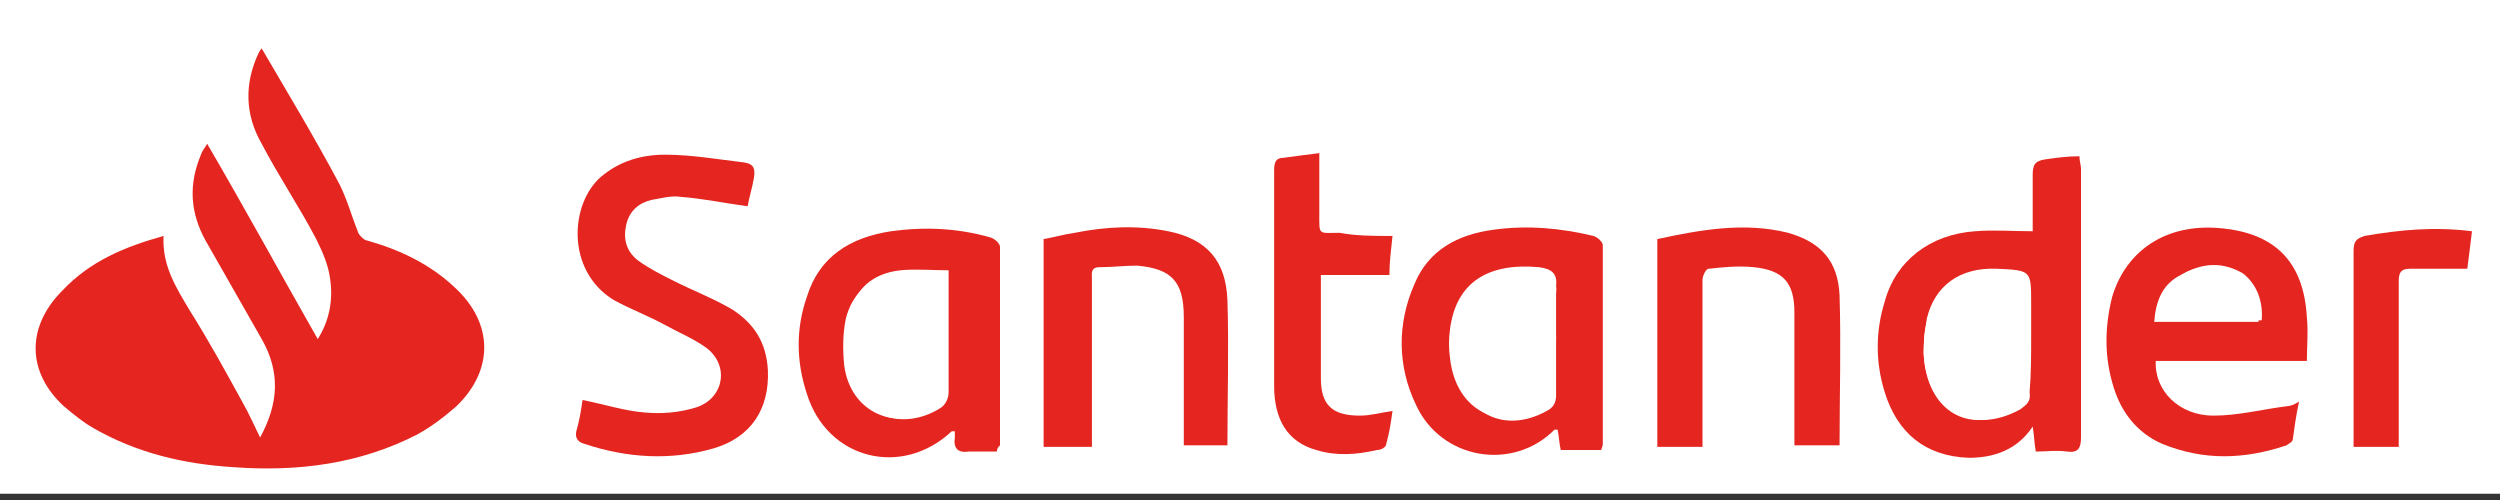 <svg width="160" height="32" viewBox="0 0 160 32" fill="none" xmlns="http://www.w3.org/2000/svg">
<rect x="0" y="0" width="160" height="32" fill="#333333" stroke="none"/>
<path d="M158.305 14.7C155.813 14.4 153.62 14.6 151.327 15.1C150.729 15.2 150.629 15.5 150.629 16.1C150.629 20 150.629 24 150.629 27.9C150.629 28.2 150.629 28.4 150.629 28.7H153.52V27.8C153.52 24.6 153.52 21.3 153.52 18.1C153.52 17.5 153.62 17.3 154.218 17.3C155.414 17.3 156.611 17.3 158.006 17.3C158.106 16.3 158.206 15.5 158.305 14.7ZM89.321 15C88.125 15 87.028 15 86.031 15C84.536 15 84.735 15.2 84.735 13.7C84.735 12.5 84.735 11.2 84.735 9.9C83.838 10 83.14 10.1 82.442 10.2C81.944 10.3 81.844 10.5 81.844 11C81.844 12.2 81.844 13.4 81.844 14.6C81.844 18 81.844 21.4 81.844 24.7C81.844 26.8 82.841 28.2 84.536 28.8C85.832 29.2 87.128 29.2 88.523 28.8C88.723 28.7 89.022 28.5 89.121 28.4C89.321 27.7 89.321 27 89.52 26.3C88.723 26.4 88.025 26.5 87.427 26.6C85.732 26.6 84.935 25.9 84.935 24.2C84.935 22.6 84.935 21 84.935 19.4C84.935 18.8 84.935 18.2 84.935 17.6H89.421C89.221 16.6 89.321 15.9 89.321 15ZM69.782 28.6V27.2C69.782 24.1 69.782 21 69.782 17.9C69.782 17.5 69.682 17.1 70.28 17.1C71.078 17.1 71.975 16.9 72.773 17C75.065 17.1 75.863 18 75.863 20.3C75.863 22.8 75.863 25.2 75.863 27.7C75.863 28 75.863 28.3 75.863 28.5H78.754C78.754 25.3 78.754 22.2 78.754 19.1C78.754 16.6 77.458 15.1 74.966 14.6C72.972 14.2 70.978 14.3 68.984 14.7C68.287 14.8 67.689 15 66.991 15.1V28.6H69.782ZM109.059 28.6V27.6C109.059 24.4 109.059 21.2 109.059 17.9C109.059 17.6 109.358 17.2 109.458 17.2C110.455 17.1 111.452 17 112.349 17.1C114.243 17.3 114.941 18.1 114.941 20C114.941 22.6 114.941 25.1 114.941 27.7C114.941 28 114.941 28.3 114.941 28.6H117.832C117.832 25.3 117.931 22.1 117.832 18.9C117.732 16.7 116.636 15.5 114.442 14.9C111.551 14.2 108.76 14.6 105.969 15.3V28.6H109.059ZM102.779 28.6C102.779 28.5 102.879 28.4 102.879 28.3C102.879 24.1 102.879 19.9 102.879 15.7C102.879 15.5 102.579 15.1 102.28 15.1C100.187 14.5 98.094 14.3 96 14.7C93.807 15 91.913 16 91.016 18.2C89.919 20.7 89.919 23.4 91.115 25.9C92.71 29.4 97.196 30.2 99.788 27.5C99.788 27.5 99.888 27.5 99.987 27.5C100.087 27.9 100.087 28.3 100.187 28.7H102.779V28.6ZM63.502 28.7C63.601 28.5 63.601 28.4 63.601 28.4C63.601 24.2 63.601 20 63.601 15.8C63.601 15.6 63.203 15.2 63.003 15.2C60.91 14.6 58.816 14.4 56.723 14.8C54.23 15.2 52.237 16.4 51.439 19C50.741 21.1 50.741 23.1 51.439 25.2C52.735 29.3 57.421 30.5 60.511 27.6C60.511 27.6 60.611 27.6 60.71 27.6C60.71 27.7 60.81 27.9 60.71 28C60.611 28.7 60.91 29 61.608 28.9C62.305 28.6 62.903 28.7 63.502 28.7ZM148.037 22.9C148.037 22 148.037 21.1 148.037 20.2C147.838 16.7 146.044 14.8 142.555 14.5C139.265 14.2 136.673 15.8 135.875 18.9C135.377 20.8 135.377 22.7 135.975 24.6C136.474 26.2 137.47 27.5 139.065 28.2C141.657 29.3 144.249 29.2 146.841 28.3C147.041 28.2 147.24 28.1 147.24 27.9C147.439 27.1 147.539 26.4 147.639 25.5C147.24 25.6 147.041 25.7 146.841 25.8C145.346 26 143.85 26.4 142.255 26.4C140.162 26.4 138.567 24.8 138.667 22.9H148.037V22.9ZM37.184 25.6C37.084 26.2 36.984 26.9 36.785 27.6C36.685 28.1 36.885 28.3 37.283 28.4C40.075 29.3 42.866 29.5 45.657 28.7C48.05 28 49.246 26.2 49.146 23.6C49.047 21.9 48.249 20.6 46.854 19.7C45.657 19 44.361 18.5 43.165 17.8C42.368 17.4 41.57 17 40.773 16.5C39.975 16 39.776 15.1 39.975 14.2C40.175 13.3 40.773 12.8 41.57 12.6C42.168 12.4 42.866 12.3 43.464 12.4C44.86 12.5 46.255 12.8 47.751 13C47.85 12.5 47.95 11.8 48.15 11.2C48.249 10.7 48.15 10.3 47.551 10.2C45.857 10 44.162 9.7 42.368 9.7C40.872 9.7 39.477 10.1 38.28 11.1C36.287 12.7 35.987 17.1 39.078 19C40.075 19.6 41.271 20.1 42.368 20.6C43.265 21.1 44.262 21.5 45.059 22.1C46.554 23.3 46.156 25.5 44.262 26C43.265 26.3 42.069 26.4 41.072 26.3C39.875 26.2 38.579 25.9 37.184 25.6ZM130.293 28.7C130.991 28.7 131.489 28.7 132.087 28.7C132.785 28.8 132.984 28.5 132.984 27.8C132.984 22.1 132.984 16.4 132.984 10.7C132.984 10.4 132.984 10.2 132.885 9.9C132.087 10 131.389 10.1 130.791 10.1C130.193 10.1 129.994 10.5 129.994 11C129.994 12.2 129.994 13.4 129.994 14.6C128.698 14.6 127.502 14.5 126.305 14.6C123.414 14.8 121.321 16.5 120.623 19.1C120.125 21 120.125 22.9 120.623 24.9C121.421 27.5 123.215 28.9 125.907 29C127.502 29.1 128.897 28.6 129.894 27.1C130.193 27.7 130.293 28.1 130.293 28.7ZM10.766 14.9C8.274 15.6 6.081 16.5 4.287 18.2C1.994 20.5 1.994 23.4 4.386 25.6C4.984 26.1 5.583 26.6 6.28 27C8.972 28.6 12.062 29.3 15.153 29.5C19.24 29.7 23.227 29.3 26.916 27.4C27.813 26.9 28.71 26.3 29.408 25.6C31.9 23.3 31.801 20.3 29.308 18C27.713 16.5 25.72 15.7 23.726 15C23.526 14.9 23.227 14.7 23.128 14.5C22.729 13.5 22.43 12.4 21.931 11.4C20.336 8.5 18.642 5.6 16.947 2.7C16.947 2.7 16.847 2.9 16.748 3C15.851 5 15.851 6.9 16.947 8.8C18.044 10.8 19.34 12.8 20.436 14.9C20.835 15.7 21.134 16.6 21.333 17.5C21.533 18.9 21.234 20.2 20.536 21.3C18.143 17.1 15.751 13 13.458 8.8C13.358 9 13.259 9.2 13.059 9.5C12.262 11.4 12.361 13.2 13.358 15C14.555 17.1 15.751 19.2 16.947 21.3C18.143 23.4 18.044 25.4 16.847 27.6C16.449 26.8 16.149 26.1 15.751 25.4C14.654 23.4 13.458 21.5 12.361 19.5C11.564 18.2 10.667 16.8 10.766 14.9ZM0 31.6H160V0H0V31.6Z" fill="white"/>
<path d="M10.467 15.1C10.368 17 11.265 18.4 12.162 19.9C13.358 21.8 14.455 23.8 15.551 25.8C15.95 26.5 16.249 27.2 16.648 28C17.844 25.8 17.944 23.8 16.748 21.7C15.551 19.6 14.355 17.5 13.159 15.4C12.162 13.6 12.062 11.8 12.86 9.9C12.96 9.6 13.159 9.4 13.259 9.2C15.651 13.3 17.944 17.5 20.336 21.7C21.034 20.6 21.333 19.3 21.134 17.9C21.034 17 20.636 16.1 20.237 15.3C19.14 13.2 17.844 11.3 16.748 9.2C15.651 7.3 15.651 5.3 16.548 3.4C16.648 3.2 16.748 3.1 16.748 3.1C18.442 6 20.137 8.8 21.732 11.8C22.23 12.8 22.53 13.9 22.928 14.9C23.028 15.1 23.327 15.4 23.526 15.4C25.62 16 27.514 16.9 29.109 18.4C31.601 20.7 31.601 23.7 29.209 26C28.411 26.7 27.614 27.3 26.716 27.8C23.028 29.7 19.041 30.2 14.953 29.9C11.763 29.7 8.773 29 5.981 27.4C5.283 27 4.685 26.5 4.087 26C1.695 23.8 1.695 20.9 3.988 18.6C5.782 16.7 7.975 15.8 10.467 15.1Z" fill="#E52620"/>
<path d="M129.994 21.6V19.4C129.994 17.3 129.994 17.3 127.801 17.2C125.408 17.1 123.813 18.3 123.315 20.4C123.215 21.1 123.115 21.8 123.115 22.6C123.315 26.3 126.206 27.9 129.296 26.2C129.695 25.9 129.994 25.7 129.894 25.1C129.994 23.9 129.994 22.8 129.994 21.6ZM130.293 28.9C130.193 28.4 130.193 27.9 130.093 27.3C129.097 28.8 127.601 29.3 126.006 29.3C123.215 29.2 121.421 27.7 120.623 25.1C120.025 23.2 120.025 21.2 120.623 19.3C121.321 16.7 123.514 15 126.405 14.8C127.601 14.7 128.798 14.8 130.093 14.8C130.093 13.6 130.093 12.4 130.093 11.2C130.093 10.6 130.193 10.3 130.891 10.2C131.589 10.1 132.287 10 133.084 10C133.084 10.3 133.184 10.6 133.184 10.8C133.184 16.5 133.184 22.3 133.184 28C133.184 28.7 132.984 29 132.287 28.9C131.589 28.8 130.991 28.9 130.293 28.9Z" fill="#E52620"/>
<path d="M37.283 25.6C38.779 25.9 39.975 26.3 41.271 26.4C42.368 26.5 43.464 26.4 44.461 26.1C46.255 25.6 46.754 23.5 45.259 22.3C44.461 21.7 43.464 21.3 42.567 20.8C41.47 20.2 40.374 19.8 39.277 19.2C36.187 17.3 36.486 13 38.48 11.3C39.676 10.3 41.072 9.9 42.567 9.9C44.262 9.9 45.956 10.2 47.651 10.4C48.249 10.5 48.349 10.8 48.249 11.4C48.15 12 47.95 12.6 47.85 13.2C46.355 13 44.959 12.7 43.564 12.6C42.966 12.5 42.268 12.7 41.67 12.8C40.872 13 40.274 13.5 40.075 14.4C39.875 15.3 40.075 16.1 40.872 16.7C41.57 17.2 42.368 17.6 43.165 18C44.361 18.6 45.657 19.1 46.854 19.8C48.249 20.7 49.047 21.9 49.146 23.7C49.246 26.2 48.05 28 45.657 28.7C42.866 29.5 40.075 29.3 37.383 28.4C36.984 28.3 36.785 28 36.885 27.6C37.084 26.9 37.184 26.3 37.283 25.6Z" fill="#E52620"/>
<path d="M144.548 20.6C144.548 19.4 144.249 18.4 143.252 17.7C142.056 16.9 140.76 16.9 139.564 17.6C138.368 18.2 137.969 19.3 137.869 20.6H144.548ZM147.639 23.1H137.969C137.869 25 139.464 26.6 141.657 26.6C143.252 26.6 144.748 26.2 146.343 26C146.542 26 146.841 25.9 147.14 25.7C146.941 26.6 146.841 27.4 146.741 28.1C146.741 28.3 146.442 28.4 146.343 28.5C143.651 29.4 141.059 29.5 138.368 28.4C136.773 27.7 135.776 26.4 135.277 24.8C134.679 22.9 134.679 21 135.178 19C136.075 16 138.667 14.3 142.056 14.6C145.645 14.9 147.439 16.8 147.639 20.3C147.738 21.3 147.639 22.1 147.639 23.1Z" fill="#E52620"/>
<path d="M60.81 17.3C59.713 17.3 58.617 17.2 57.62 17.3C55.825 17.5 54.729 18.5 54.33 20.2C54.131 21.2 54.031 22.3 54.131 23.3C54.53 26.4 57.52 27.8 60.212 26.1C60.511 25.9 60.71 25.5 60.71 25.1C60.71 23 60.71 20.8 60.71 18.7V17.3H60.81ZM63.801 28.9C63.203 28.9 62.604 28.9 62.006 28.9C61.308 29 61.009 28.7 61.109 28C61.109 27.9 61.109 27.7 61.109 27.6C61.009 27.6 60.91 27.6 60.91 27.6C57.72 30.6 52.935 29.4 51.639 25.2C50.941 23.1 50.941 21 51.639 19C52.436 16.4 54.43 15.2 57.022 14.8C59.215 14.5 61.308 14.6 63.402 15.2C63.701 15.3 64 15.6 64 15.8C64 20 64 24.2 64 28.5C63.9 28.6 63.801 28.7 63.801 28.9Z" fill="#E52620"/>
<path d="M99.589 21.6C99.589 20.5 99.489 19.4 99.589 18.3C99.689 17.5 99.29 17.2 98.492 17.1C95.203 16.8 93.209 18.1 92.81 21C92.71 21.7 92.71 22.3 92.81 23C93.209 26.3 96 27.7 98.891 26.1C99.29 25.9 99.489 25.6 99.489 25.1C99.489 24 99.589 22.8 99.589 21.6ZM102.48 28.8H99.888C99.788 28.4 99.788 28 99.689 27.5C99.589 27.5 99.489 27.5 99.489 27.5C96.797 30.2 92.212 29.4 90.617 25.9C89.421 23.4 89.421 20.7 90.517 18.2C91.414 16 93.308 15 95.601 14.7C97.794 14.4 99.888 14.6 101.981 15.1C102.28 15.2 102.579 15.5 102.579 15.7C102.579 19.9 102.579 24.1 102.579 28.4C102.579 28.6 102.48 28.7 102.48 28.8Z" fill="#E52620"/>
<path d="M108.96 28.6H106.069V15.3C108.86 14.7 111.651 14.2 114.442 14.9C116.536 15.5 117.632 16.7 117.732 18.9C117.832 22.1 117.732 25.3 117.732 28.5H114.841C114.841 28.2 114.841 27.9 114.841 27.6C114.841 25.1 114.841 22.5 114.841 20C114.841 18.1 114.143 17.3 112.249 17.1C111.252 17 110.255 17.1 109.358 17.2C109.159 17.2 108.96 17.7 108.96 17.9C108.96 21.1 108.96 24.3 108.96 27.5V28.6V28.6Z" fill="#E52620"/>
<path d="M69.682 28.6H66.791V15.3C67.389 15.2 68.087 15 68.785 14.9C70.779 14.5 72.773 14.4 74.766 14.8C77.259 15.3 78.455 16.7 78.555 19.2C78.654 22.3 78.555 25.4 78.555 28.5H75.763C75.763 28.2 75.763 27.9 75.763 27.7C75.763 25.2 75.763 22.8 75.763 20.3C75.763 18 74.966 17.2 72.773 17C71.975 17 71.178 17.1 70.38 17.1C69.782 17.1 69.882 17.5 69.882 17.9C69.882 21 69.882 24 69.882 27.1V28.6H69.682Z" fill="#E52620"/>
<path d="M89.121 15.1C89.022 16 88.922 16.8 88.922 17.6H84.536C84.536 18.3 84.536 18.8 84.536 19.4C84.536 21 84.536 22.6 84.536 24.2C84.536 25.9 85.234 26.6 87.028 26.6C87.726 26.6 88.424 26.4 89.121 26.3C89.022 27 88.922 27.7 88.723 28.4C88.723 28.6 88.424 28.8 88.125 28.8C86.829 29.1 85.533 29.2 84.237 28.8C82.442 28.3 81.545 26.9 81.545 24.7C81.545 21.3 81.545 17.9 81.545 14.5C81.545 13.3 81.545 12.1 81.545 10.9C81.545 10.4 81.645 10.1 82.143 10.1C82.841 10 83.639 9.9 84.436 9.8C84.436 11.1 84.436 12.4 84.436 13.6C84.436 15.1 84.336 14.9 85.732 14.9C86.829 15.1 87.826 15.1 89.121 15.1Z" fill="#E52620"/>
<path d="M158.206 14.8C158.106 15.7 158.006 16.4 157.907 17.2C156.611 17.2 155.414 17.2 154.218 17.2C153.62 17.2 153.52 17.5 153.52 18C153.52 21.2 153.52 24.5 153.52 27.7V28.6H150.629C150.629 28.3 150.629 28.1 150.629 27.8C150.629 23.9 150.629 20 150.629 16.1C150.629 15.5 150.729 15.3 151.327 15.1C153.62 14.7 155.813 14.5 158.206 14.8Z" fill="#E52620"/>
<path d="M129.495 21.9C129.495 23 129.495 24.1 129.495 25.2C129.495 25.7 129.296 26 128.897 26.2C126.006 27.9 123.315 26.3 123.115 22.7C123.115 22 123.115 21.3 123.315 20.6C123.713 18.5 125.308 17.4 127.502 17.5C129.595 17.6 129.595 17.6 129.595 19.7V21.9H129.495Z" fill="white"/>
<path d="M144.748 20.5H138.268C138.467 19.2 138.766 18.1 139.963 17.4C141.159 16.8 142.355 16.8 143.551 17.5C144.449 18.2 144.847 19.3 144.748 20.5Z" fill="white"/>
<path d="M60.411 17.6V19C60.411 21.1 60.411 23.2 60.411 25.2C60.411 25.5 60.212 26 59.913 26.1C57.321 27.7 54.43 26.4 54.031 23.4C53.931 22.4 53.931 21.4 54.131 20.4C54.53 18.8 55.626 17.8 57.221 17.6C58.218 17.5 59.315 17.6 60.411 17.6Z" fill="white"/>
<path d="M99.589 21.9C99.589 23 99.589 24.2 99.589 25.3C99.589 25.8 99.389 26.1 98.991 26.3C96.299 27.8 93.608 26.5 93.209 23.3C93.109 22.7 93.109 22 93.209 21.4C93.608 18.6 95.402 17.4 98.592 17.7C99.389 17.8 99.689 18 99.589 18.8C99.589 19.8 99.589 20.8 99.589 21.9Z" fill="white"/>
</svg>

